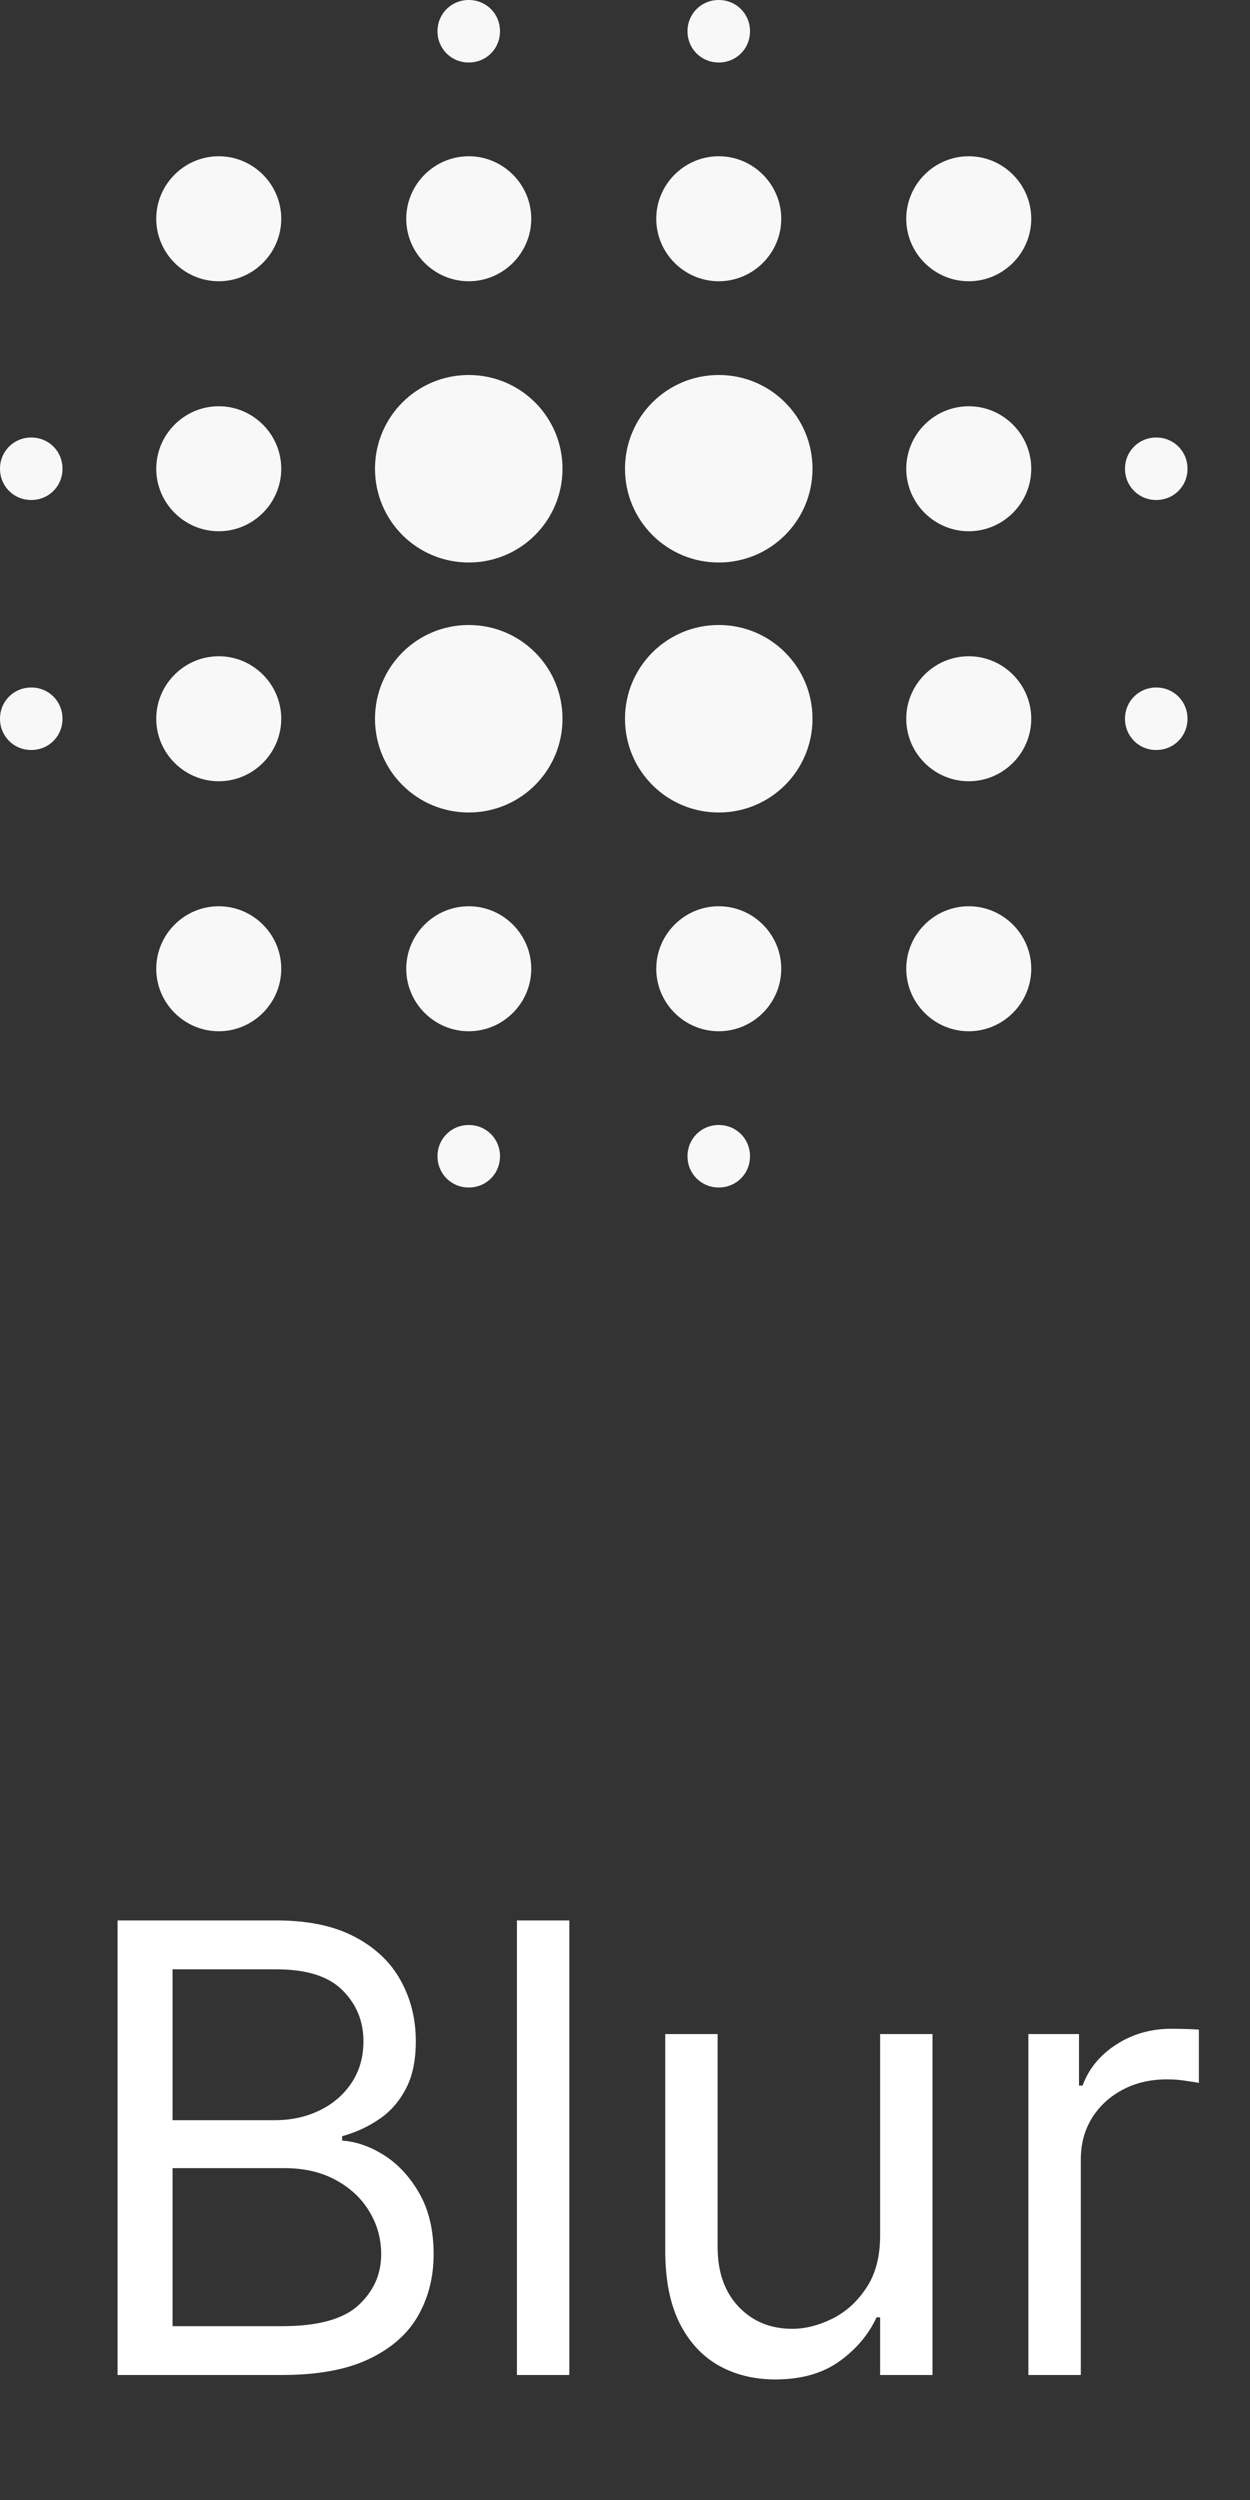 <svg width="20" height="40" viewBox="0 0 20 40" fill="none" xmlns="http://www.w3.org/2000/svg">
<rect x="0" y="0" width="20" height="40" fill="#333333" stroke="none"/>
<path d="M1.881 38V30.727H4.423C4.93 30.727 5.348 30.815 5.677 30.99C6.006 31.163 6.251 31.396 6.412 31.69C6.573 31.981 6.653 32.304 6.653 32.659C6.653 32.972 6.598 33.23 6.487 33.433C6.378 33.637 6.233 33.798 6.053 33.916C5.876 34.035 5.683 34.122 5.474 34.179V34.25C5.697 34.264 5.921 34.342 6.146 34.484C6.37 34.626 6.559 34.83 6.71 35.095C6.862 35.36 6.938 35.685 6.938 36.068C6.938 36.433 6.855 36.761 6.689 37.052C6.523 37.343 6.262 37.574 5.904 37.744C5.547 37.915 5.081 38 4.509 38H1.881ZM2.761 37.219H4.509C5.084 37.219 5.492 37.108 5.734 36.885C5.978 36.66 6.099 36.388 6.099 36.068C6.099 35.822 6.037 35.595 5.911 35.386C5.786 35.176 5.607 35.008 5.375 34.882C5.143 34.754 4.868 34.69 4.551 34.69H2.761V37.219ZM2.761 33.923H4.395C4.66 33.923 4.899 33.871 5.112 33.767C5.328 33.663 5.498 33.516 5.624 33.327C5.751 33.137 5.815 32.915 5.815 32.659C5.815 32.34 5.704 32.068 5.482 31.846C5.259 31.621 4.906 31.509 4.423 31.509H2.761V33.923ZM9.109 30.727V38H8.271V30.727H9.109ZM14.082 35.77V32.545H14.92V38H14.082V37.077H14.025C13.897 37.354 13.698 37.589 13.428 37.783C13.158 37.975 12.817 38.071 12.405 38.071C12.065 38.071 11.761 37.996 11.496 37.847C11.231 37.696 11.023 37.468 10.871 37.166C10.72 36.86 10.644 36.475 10.644 36.011V32.545H11.482V35.955C11.482 36.352 11.593 36.669 11.816 36.906C12.041 37.143 12.327 37.261 12.675 37.261C12.884 37.261 13.095 37.208 13.311 37.102C13.529 36.995 13.711 36.832 13.858 36.611C14.007 36.391 14.082 36.111 14.082 35.77ZM16.454 38V32.545H17.264V33.369H17.321C17.421 33.099 17.6 32.88 17.861 32.712C18.121 32.544 18.415 32.46 18.741 32.46C18.803 32.46 18.88 32.461 18.972 32.464C19.065 32.466 19.134 32.47 19.182 32.474V33.327C19.153 33.32 19.088 33.309 18.986 33.295C18.887 33.278 18.782 33.27 18.671 33.27C18.405 33.27 18.169 33.325 17.96 33.437C17.754 33.546 17.591 33.697 17.47 33.891C17.352 34.083 17.293 34.302 17.293 34.548V38H16.454Z" fill="white"/>
<path d="M3.5 10.5C2.95 10.5 2.5 10.95 2.5 11.5C2.5 12.05 2.95 12.5 3.5 12.5C4.05 12.5 4.5 12.05 4.5 11.5C4.5 10.95 4.05 10.5 3.5 10.5ZM3.5 14.5C2.95 14.5 2.5 14.95 2.5 15.5C2.5 16.05 2.95 16.5 3.5 16.5C4.05 16.5 4.5 16.05 4.5 15.5C4.5 14.95 4.05 14.5 3.5 14.5ZM3.5 6.5C2.95 6.5 2.5 6.95 2.5 7.5C2.5 8.05 2.95 8.5 3.5 8.5C4.05 8.5 4.5 8.05 4.5 7.5C4.5 6.95 4.05 6.5 3.5 6.5ZM0.5 7C0.22 7 0 7.22 0 7.5C0 7.78 0.22 8 0.5 8C0.78 8 1 7.78 1 7.5C1 7.22 0.78 7 0.5 7ZM3.5 2.5C2.95 2.5 2.5 2.95 2.5 3.5C2.5 4.05 2.95 4.5 3.5 4.5C4.05 4.5 4.5 4.05 4.5 3.5C4.5 2.95 4.05 2.5 3.5 2.5ZM18.5 8C18.78 8 19 7.78 19 7.5C19 7.22 18.78 7 18.5 7C18.22 7 18 7.22 18 7.5C18 7.78 18.22 8 18.5 8ZM11.5 4.5C12.05 4.5 12.5 4.05 12.5 3.5C12.5 2.95 12.05 2.5 11.5 2.5C10.95 2.5 10.5 2.95 10.5 3.5C10.5 4.05 10.95 4.5 11.5 4.5ZM11.5 1C11.78 1 12 0.78 12 0.5C12 0.22 11.78 0 11.5 0C11.22 0 11 0.22 11 0.5C11 0.78 11.22 1 11.5 1ZM0.5 11C0.22 11 0 11.22 0 11.5C0 11.78 0.22 12 0.5 12C0.78 12 1 11.78 1 11.5C1 11.22 0.78 11 0.5 11ZM7.5 18C7.22 18 7 18.22 7 18.5C7 18.78 7.22 19 7.5 19C7.78 19 8 18.78 8 18.5C8 18.22 7.78 18 7.5 18ZM7.5 1C7.78 1 8 0.78 8 0.5C8 0.22 7.78 0 7.5 0C7.22 0 7 0.22 7 0.5C7 0.78 7.22 1 7.5 1ZM7.5 4.5C8.05 4.5 8.5 4.05 8.5 3.5C8.5 2.95 8.05 2.5 7.5 2.5C6.95 2.5 6.5 2.95 6.5 3.5C6.5 4.05 6.95 4.5 7.5 4.5ZM7.5 10C6.67 10 6 10.67 6 11.5C6 12.33 6.67 13 7.5 13C8.33 13 9 12.33 9 11.5C9 10.67 8.33 10 7.5 10ZM15.5 10.5C14.95 10.5 14.5 10.95 14.5 11.5C14.5 12.05 14.95 12.5 15.5 12.5C16.05 12.5 16.5 12.05 16.5 11.5C16.5 10.95 16.05 10.5 15.5 10.5ZM15.5 14.5C14.95 14.5 14.5 14.95 14.5 15.5C14.5 16.05 14.95 16.5 15.5 16.5C16.05 16.5 16.5 16.05 16.5 15.5C16.5 14.95 16.05 14.5 15.5 14.5ZM15.5 6.5C14.95 6.5 14.5 6.95 14.5 7.5C14.5 8.05 14.95 8.5 15.5 8.5C16.05 8.5 16.5 8.05 16.5 7.5C16.5 6.95 16.05 6.5 15.5 6.5ZM15.5 2.5C14.95 2.5 14.5 2.95 14.5 3.5C14.5 4.05 14.95 4.5 15.5 4.5C16.05 4.5 16.5 4.05 16.5 3.5C16.5 2.95 16.05 2.5 15.5 2.5ZM18.5 11C18.22 11 18 11.22 18 11.5C18 11.78 18.22 12 18.5 12C18.78 12 19 11.78 19 11.5C19 11.22 18.78 11 18.5 11ZM11.5 14.5C10.95 14.5 10.5 14.95 10.5 15.5C10.5 16.05 10.95 16.5 11.5 16.5C12.05 16.5 12.5 16.05 12.5 15.5C12.5 14.95 12.05 14.5 11.5 14.5ZM11.5 18C11.22 18 11 18.22 11 18.5C11 18.78 11.22 19 11.5 19C11.78 19 12 18.78 12 18.5C12 18.22 11.78 18 11.5 18ZM7.5 6C6.67 6 6 6.67 6 7.5C6 8.33 6.67 9 7.5 9C8.33 9 9 8.33 9 7.5C9 6.67 8.33 6 7.5 6ZM7.5 14.5C6.95 14.5 6.5 14.95 6.5 15.5C6.5 16.05 6.95 16.5 7.5 16.5C8.05 16.5 8.5 16.05 8.5 15.5C8.5 14.95 8.05 14.5 7.5 14.5ZM11.5 10C10.67 10 10 10.67 10 11.5C10 12.33 10.67 13 11.5 13C12.33 13 13 12.33 13 11.5C13 10.67 12.33 10 11.5 10ZM11.5 6C10.67 6 10 6.67 10 7.5C10 8.33 10.67 9 11.5 9C12.33 9 13 8.33 13 7.5C13 6.67 12.33 6 11.5 6Z" fill="#F8F8F8"/>
</svg>
